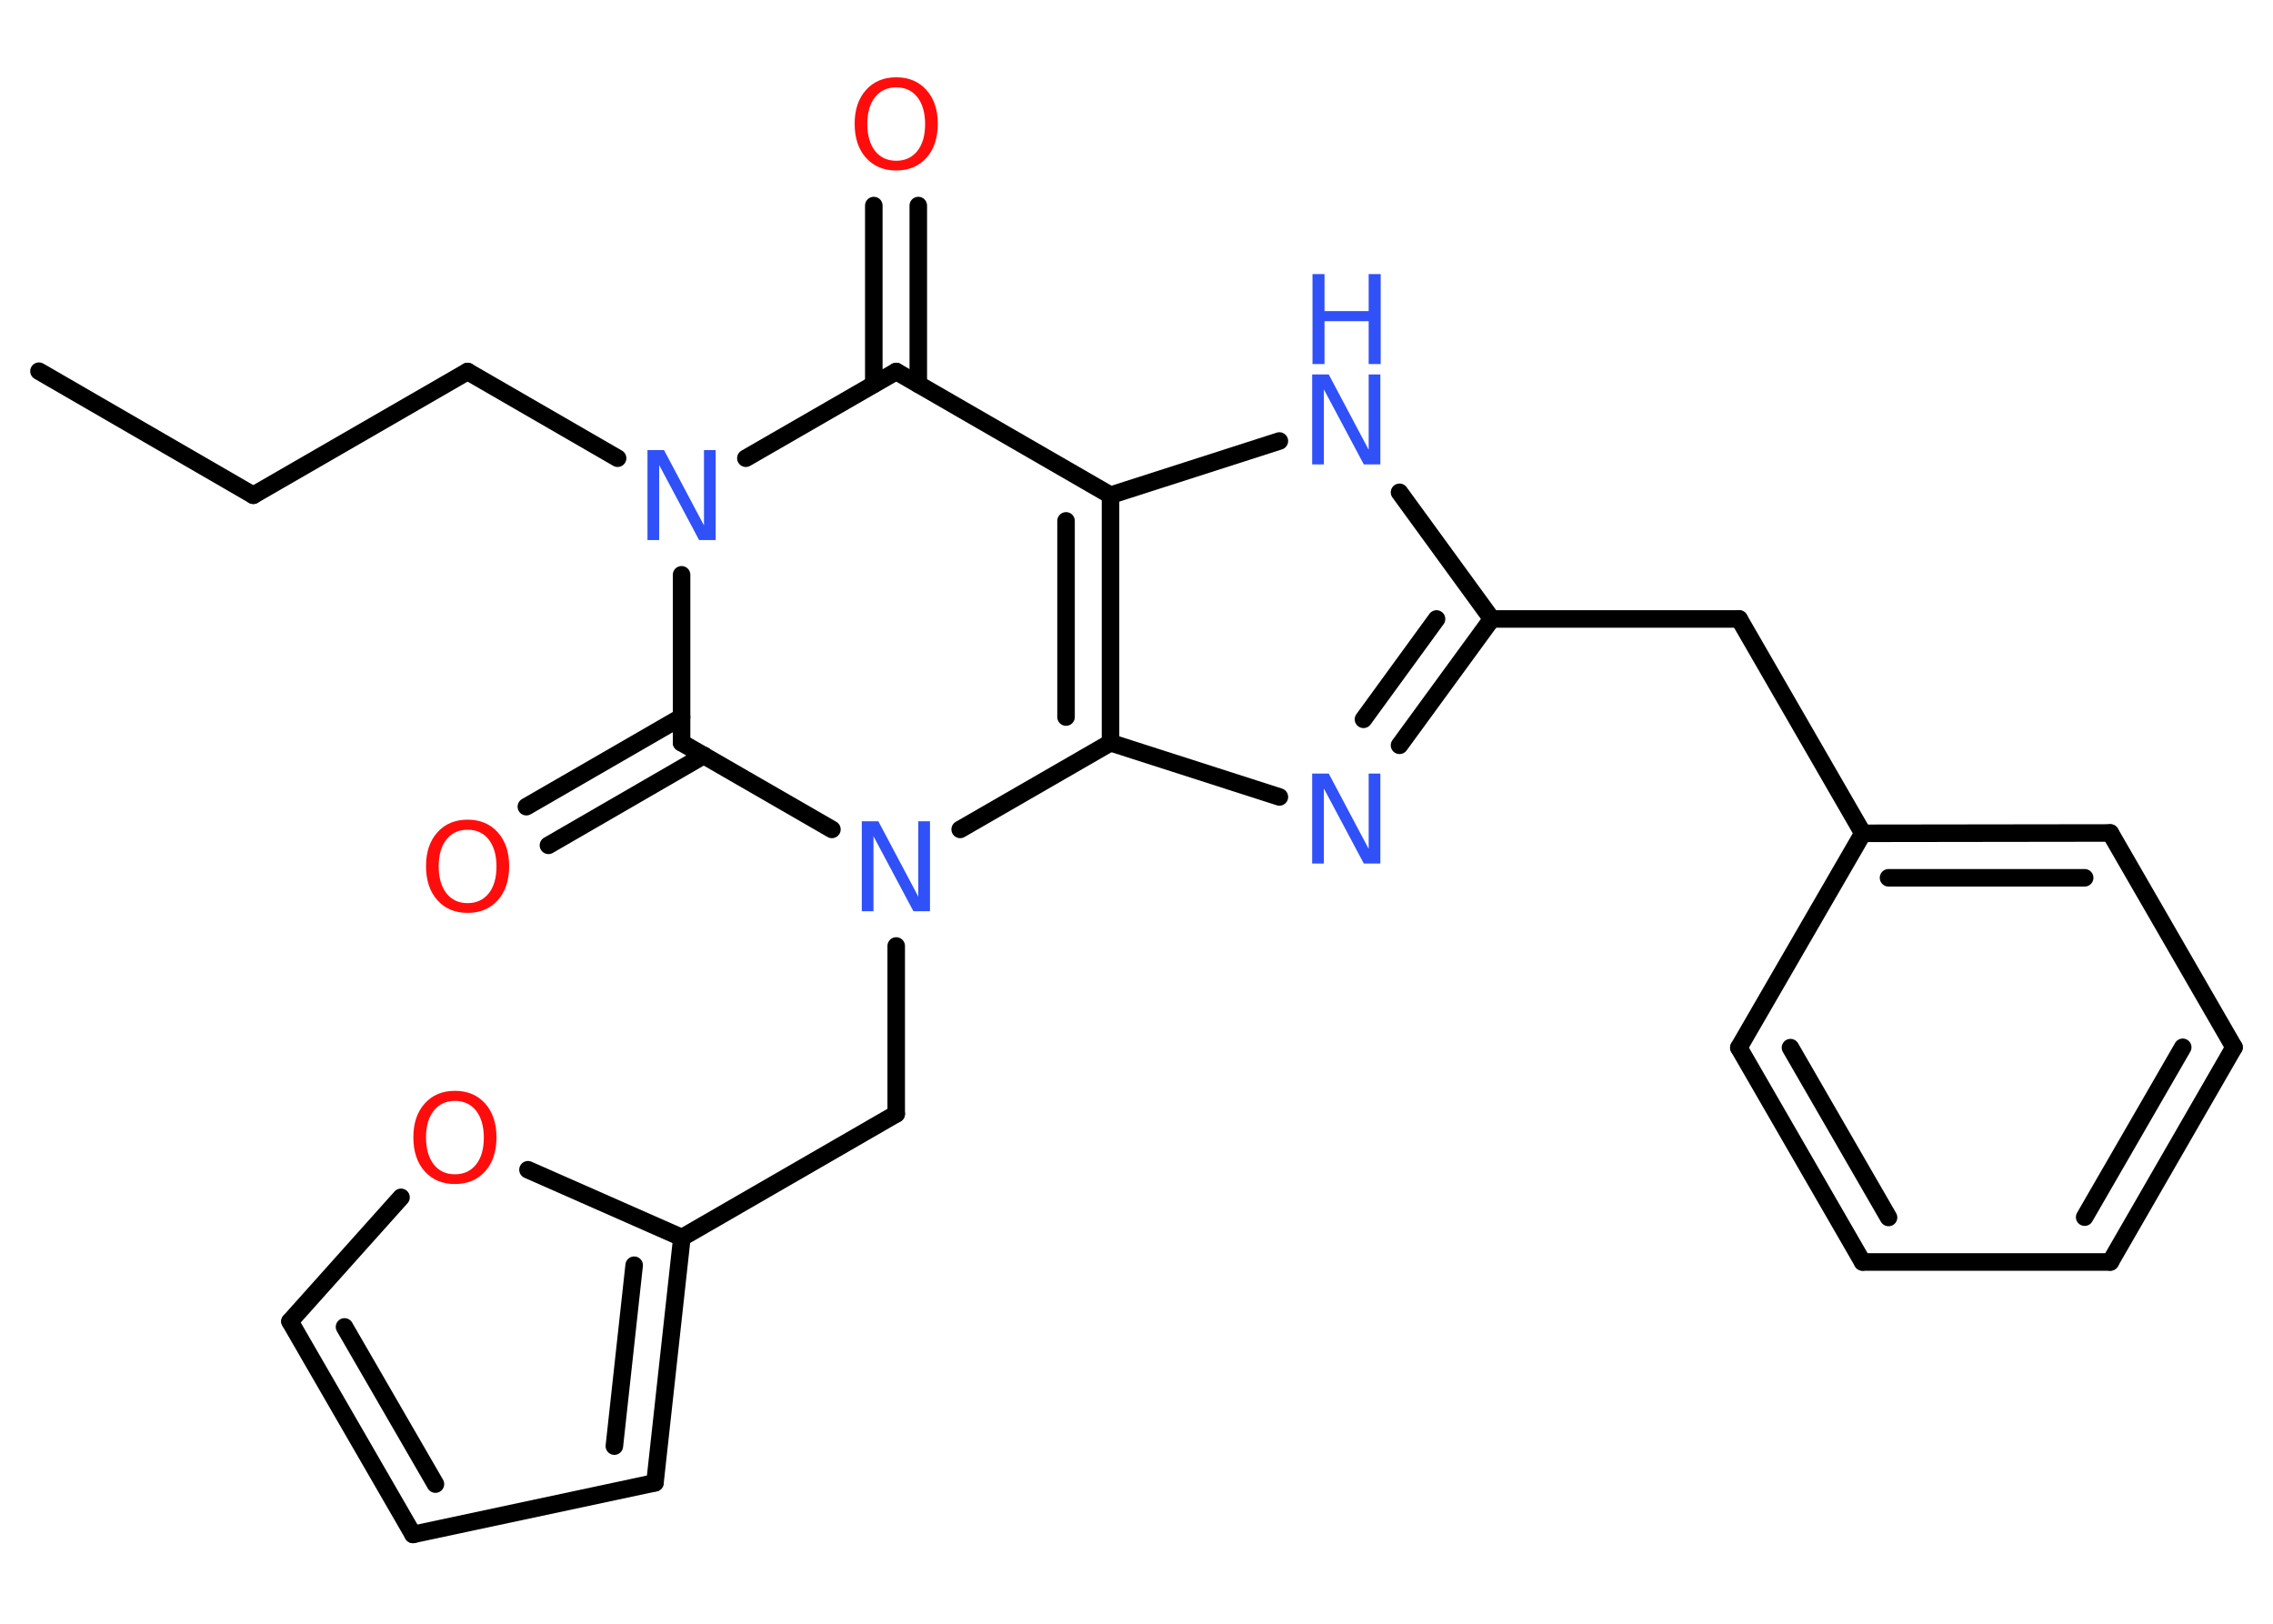 <?xml version='1.0' encoding='UTF-8'?>
<!DOCTYPE svg PUBLIC "-//W3C//DTD SVG 1.1//EN" "http://www.w3.org/Graphics/SVG/1.1/DTD/svg11.dtd">
<svg version='1.2' xmlns='http://www.w3.org/2000/svg' xmlns:xlink='http://www.w3.org/1999/xlink' width='70.0mm' height='50.0mm' viewBox='0 0 70.0 50.0'>
  <desc>Generated by the Chemistry Development Kit (http://github.com/cdk)</desc>
  <g stroke-linecap='round' stroke-linejoin='round' stroke='#000000' stroke-width='.54' fill='#3050F8'>
    <rect x='.0' y='.0' width='70.0' height='50.0' fill='#FFFFFF' stroke='none'/>
    <g id='mol1' class='mol'>
      <line id='mol1bnd1' class='bond' x1='1.2' y1='11.43' x2='7.8' y2='15.25'/>
      <line id='mol1bnd2' class='bond' x1='7.8' y1='15.25' x2='14.4' y2='11.44'/>
      <line id='mol1bnd3' class='bond' x1='14.4' y1='11.44' x2='19.02' y2='14.11'/>
      <line id='mol1bnd4' class='bond' x1='22.97' y1='14.11' x2='27.6' y2='11.44'/>
      <g id='mol1bnd5' class='bond'>
        <line x1='26.91' y1='11.83' x2='26.91' y2='6.33'/>
        <line x1='28.28' y1='11.83' x2='28.28' y2='6.33'/>
      </g>
      <line id='mol1bnd6' class='bond' x1='27.6' y1='11.44' x2='34.2' y2='15.25'/>
      <line id='mol1bnd7' class='bond' x1='34.2' y1='15.25' x2='39.4' y2='13.58'/>
      <line id='mol1bnd8' class='bond' x1='43.1' y1='15.16' x2='45.94' y2='19.06'/>
      <line id='mol1bnd9' class='bond' x1='45.94' y1='19.06' x2='53.56' y2='19.06'/>
      <line id='mol1bnd10' class='bond' x1='53.56' y1='19.06' x2='57.37' y2='25.66'/>
      <g id='mol1bnd11' class='bond'>
        <line x1='64.99' y1='25.65' x2='57.37' y2='25.66'/>
        <line x1='64.2' y1='27.03' x2='58.16' y2='27.03'/>
      </g>
      <line id='mol1bnd12' class='bond' x1='64.99' y1='25.65' x2='68.8' y2='32.25'/>
      <g id='mol1bnd13' class='bond'>
        <line x1='64.99' y1='38.86' x2='68.8' y2='32.25'/>
        <line x1='64.2' y1='37.48' x2='67.22' y2='32.25'/>
      </g>
      <line id='mol1bnd14' class='bond' x1='64.99' y1='38.86' x2='57.36' y2='38.86'/>
      <g id='mol1bnd15' class='bond'>
        <line x1='53.55' y1='32.26' x2='57.36' y2='38.86'/>
        <line x1='55.14' y1='32.26' x2='58.16' y2='37.49'/>
      </g>
      <line id='mol1bnd16' class='bond' x1='57.37' y1='25.66' x2='53.55' y2='32.26'/>
      <g id='mol1bnd17' class='bond'>
        <line x1='43.1' y1='22.95' x2='45.94' y2='19.06'/>
        <line x1='41.99' y1='22.15' x2='44.24' y2='19.06'/>
      </g>
      <line id='mol1bnd18' class='bond' x1='39.4' y1='24.54' x2='34.2' y2='22.87'/>
      <g id='mol1bnd19' class='bond'>
        <line x1='34.2' y1='22.87' x2='34.2' y2='15.25'/>
        <line x1='32.83' y1='22.08' x2='32.83' y2='16.04'/>
      </g>
      <line id='mol1bnd20' class='bond' x1='34.2' y1='22.87' x2='29.57' y2='25.54'/>
      <line id='mol1bnd21' class='bond' x1='27.6' y1='29.13' x2='27.6' y2='34.3'/>
      <line id='mol1bnd22' class='bond' x1='27.6' y1='34.3' x2='21.0' y2='38.11'/>
      <g id='mol1bnd23' class='bond'>
        <line x1='20.17' y1='45.66' x2='21.0' y2='38.11'/>
        <line x1='18.92' y1='44.53' x2='19.53' y2='38.96'/>
      </g>
      <line id='mol1bnd24' class='bond' x1='20.17' y1='45.66' x2='12.72' y2='47.25'/>
      <g id='mol1bnd25' class='bond'>
        <line x1='8.93' y1='40.69' x2='12.72' y2='47.25'/>
        <line x1='10.61' y1='40.86' x2='13.41' y2='45.7'/>
      </g>
      <line id='mol1bnd26' class='bond' x1='8.93' y1='40.69' x2='12.35' y2='36.87'/>
      <line id='mol1bnd27' class='bond' x1='21.0' y1='38.11' x2='16.26' y2='36.02'/>
      <line id='mol1bnd28' class='bond' x1='25.62' y1='25.54' x2='20.99' y2='22.87'/>
      <line id='mol1bnd29' class='bond' x1='20.99' y1='17.7' x2='20.99' y2='22.87'/>
      <g id='mol1bnd30' class='bond'>
        <line x1='21.68' y1='23.26' x2='16.89' y2='26.03'/>
        <line x1='20.99' y1='22.08' x2='16.21' y2='24.84'/>
      </g>
      <path id='mol1atm4' class='atom' d='M19.95 13.86h.5l1.23 2.32v-2.32h.36v2.77h-.51l-1.23 -2.31v2.31h-.36v-2.77z' stroke='none'/>
      <path id='mol1atm6' class='atom' d='M27.6 2.69q-.41 .0 -.65 .3q-.24 .3 -.24 .83q.0 .52 .24 .83q.24 .3 .65 .3q.41 .0 .65 -.3q.24 -.3 .24 -.83q.0 -.52 -.24 -.83q-.24 -.3 -.65 -.3zM27.6 2.38q.58 .0 .93 .39q.35 .39 .35 1.04q.0 .66 -.35 1.05q-.35 .39 -.93 .39q-.58 .0 -.93 -.39q-.35 -.39 -.35 -1.05q.0 -.65 .35 -1.04q.35 -.39 .93 -.39z' stroke='none' fill='#FF0D0D'/>
      <g id='mol1atm8' class='atom'>
        <path d='M40.42 11.53h.5l1.23 2.32v-2.32h.36v2.77h-.51l-1.23 -2.31v2.31h-.36v-2.77z' stroke='none'/>
        <path d='M40.42 8.44h.37v1.14h1.36v-1.14h.37v2.77h-.37v-1.32h-1.36v1.32h-.37v-2.77z' stroke='none'/>
      </g>
      <path id='mol1atm17' class='atom' d='M40.42 23.82h.5l1.23 2.32v-2.32h.36v2.77h-.51l-1.23 -2.31v2.31h-.36v-2.77z' stroke='none'/>
      <path id='mol1atm19' class='atom' d='M26.55 25.29h.5l1.23 2.32v-2.32h.36v2.77h-.51l-1.23 -2.31v2.31h-.36v-2.77z' stroke='none'/>
      <path id='mol1atm25' class='atom' d='M14.01 33.9q-.41 .0 -.65 .3q-.24 .3 -.24 .83q.0 .52 .24 .83q.24 .3 .65 .3q.41 .0 .65 -.3q.24 -.3 .24 -.83q.0 -.52 -.24 -.83q-.24 -.3 -.65 -.3zM14.01 33.59q.58 .0 .93 .39q.35 .39 .35 1.04q.0 .66 -.35 1.05q-.35 .39 -.93 .39q-.58 .0 -.93 -.39q-.35 -.39 -.35 -1.05q.0 -.65 .35 -1.04q.35 -.39 .93 -.39z' stroke='none' fill='#FF0D0D'/>
      <path id='mol1atm27' class='atom' d='M14.4 25.55q-.41 .0 -.65 .3q-.24 .3 -.24 .83q.0 .52 .24 .83q.24 .3 .65 .3q.41 .0 .65 -.3q.24 -.3 .24 -.83q.0 -.52 -.24 -.83q-.24 -.3 -.65 -.3zM14.4 25.24q.58 .0 .93 .39q.35 .39 .35 1.04q.0 .66 -.35 1.05q-.35 .39 -.93 .39q-.58 .0 -.93 -.39q-.35 -.39 -.35 -1.05q.0 -.65 .35 -1.04q.35 -.39 .93 -.39z' stroke='none' fill='#FF0D0D'/>
    </g>
  </g>
</svg>

